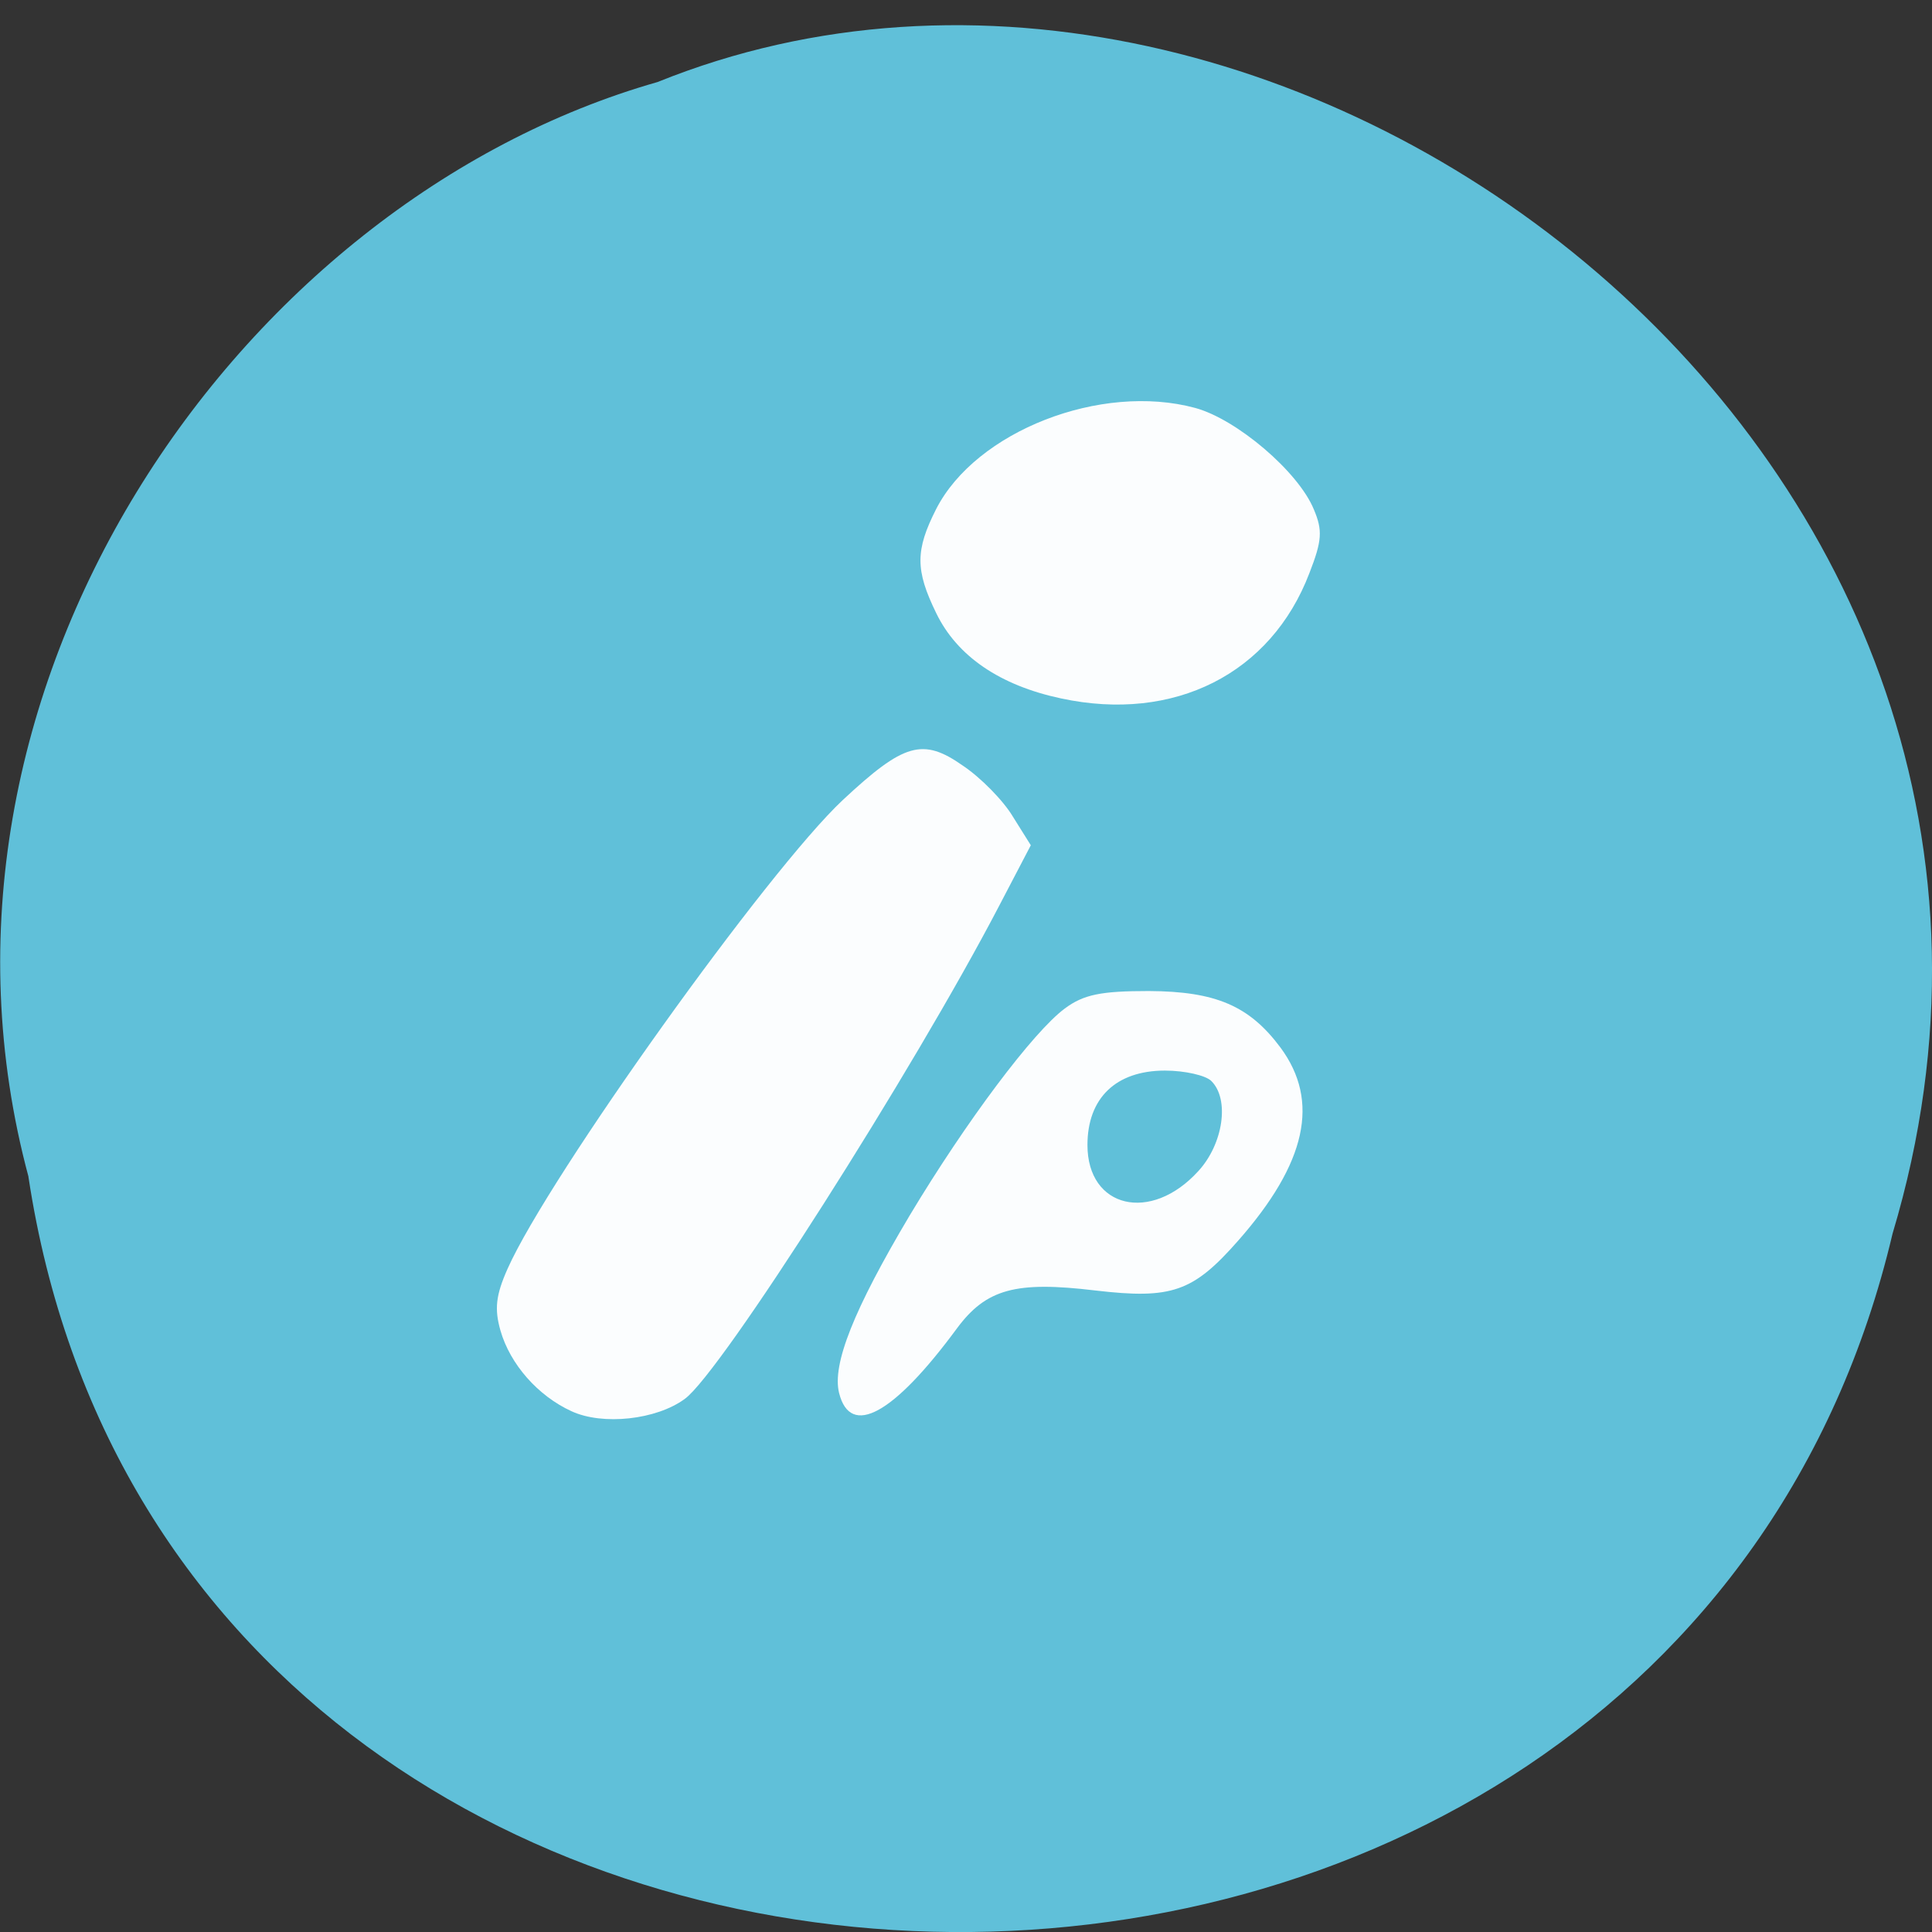 
<svg xmlns="http://www.w3.org/2000/svg" xmlns:xlink="http://www.w3.org/1999/xlink" width="22px" height="22px" viewBox="0 0 22 22" version="1.1">
<rect x="0" y="0" width="22" height="22" fill="#333333" stroke="none"/>
<g id="surface1">
<path style=" stroke:none;fill-rule:nonzero;fill:rgb(37.647%,75.294%,85.098%);fill-opacity:1;" d="M 0.324 13.402 C 2.023 24.586 18.988 24.922 21.551 14.047 C 24.191 5.246 14.637 -1.953 7.488 0.934 C 2.703 2.297 -1.16 7.871 0.324 13.398 Z M 0.324 13.402 "/>
<path style=" stroke:none;fill-rule:nonzero;fill:rgb(100%,100%,100%);fill-opacity:0.969;" d="M 6.508 16.07 C 6.125 15.895 5.809 15.535 5.699 15.152 C 5.629 14.906 5.645 14.75 5.781 14.445 C 6.25 13.395 8.742 9.91 9.598 9.109 C 10.293 8.461 10.508 8.398 10.965 8.719 C 11.168 8.855 11.426 9.117 11.535 9.301 L 11.738 9.625 L 11.379 10.312 C 10.406 12.18 8.207 15.637 7.797 15.93 C 7.473 16.168 6.863 16.234 6.508 16.07 Z M 6.508 16.07 "/>
<path style=" stroke:none;fill-rule:nonzero;fill:rgb(100%,100%,100%);fill-opacity:0.969;" d="M 12.082 7.953 C 11.387 7.805 10.898 7.473 10.66 6.98 C 10.422 6.492 10.422 6.266 10.66 5.797 C 11.113 4.91 12.535 4.355 13.609 4.645 C 14.082 4.773 14.785 5.371 14.961 5.801 C 15.062 6.039 15.055 6.156 14.91 6.527 C 14.473 7.672 13.371 8.23 12.082 7.953 Z M 12.082 7.953 "/>
<path style=" stroke:none;fill-rule:nonzero;fill:rgb(100%,100%,100%);fill-opacity:0.969;" d="M 9.555 15.863 C 9.473 15.535 9.723 14.91 10.359 13.84 C 11.004 12.766 11.766 11.75 12.125 11.484 C 12.34 11.324 12.539 11.285 13.082 11.285 C 13.844 11.289 14.227 11.453 14.582 11.93 C 15.031 12.539 14.879 13.242 14.098 14.129 C 13.586 14.711 13.344 14.797 12.473 14.695 C 11.566 14.586 11.23 14.676 10.895 15.129 C 10.176 16.105 9.684 16.375 9.555 15.863 Z M 13.645 13.336 C 13.93 13.027 14.004 12.516 13.793 12.309 C 13.73 12.246 13.492 12.191 13.266 12.191 C 12.707 12.191 12.383 12.504 12.383 13.039 C 12.383 13.758 13.105 13.93 13.645 13.336 Z M 13.645 13.336 "/>
</g>
</svg>

